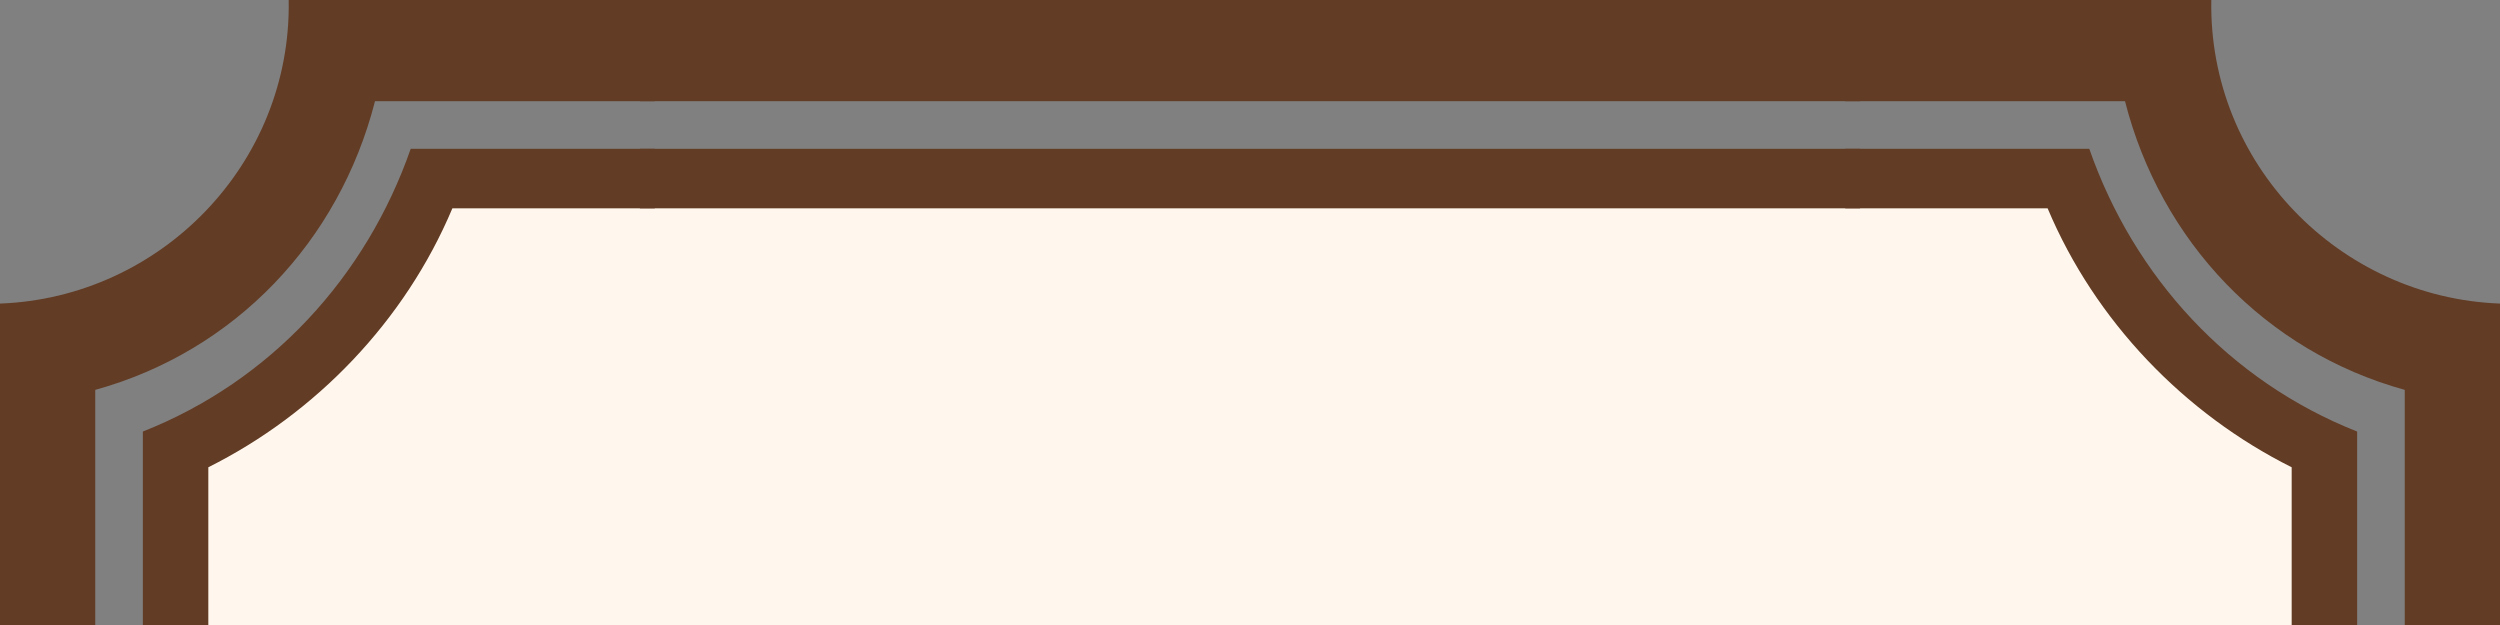 <?xml version="1.0" encoding="utf-8"?>
<!-- Generator: Adobe Illustrator 22.0.0, SVG Export Plug-In . SVG Version: 6.00 Build 0)  -->
<svg version="1.1" id="Layer_1" xmlns="http://www.w3.org/2000/svg" xmlns:xlink="http://www.w3.org/1999/xlink" x="0px" y="0px"
	 preserveAspectRatio="none" viewBox="0 0 84 21" style="enable-background:new 0 0 84 21;" xml:space="preserve">
<rect x="0" y="0" width="84" height="21" fill="#808080" stroke="none"/>
<style type="text/css">
	.st0{fill:#FFF7ED;}
	.st1{fill:#623C25;}
</style>
<polygon class="st0" points="77.5,22 6.5,22 6.5,15.3 14.8,6.1 69.2,6.1 77.5,15.3 "/>
<g id="Layer_2_3_">
	<g id="Layer_1-2_2_">
		<path class="st1" d="M62,3.4h9.4c1.2,4.7,4.7,8.4,9.4,9.7V22H84V10.2C78.6,10,74.2,5.5,74.3,0H62V3.4z"/>
		<path class="st1" d="M70.2,5H62v2h6.8c1.6,3.8,4.6,6.9,8.2,8.7V22h2.2v-7.5C74.9,12.8,71.7,9.3,70.2,5z"/>
	</g>
</g>
<g id="Layer_2_4_">
	<g id="Layer_1-2_3_">
		<path class="st1" d="M22,3.4h-9.4c-1.2,4.7-4.7,8.4-9.4,9.7V22H0V10.2C5.4,10,9.8,5.5,9.7,0H22V3.4z"/>
		<path class="st1" d="M13.8,5H22v2h-6.8c-1.6,3.8-4.6,6.9-8.2,8.7V22H4.8v-7.5C9.1,12.8,12.3,9.3,13.8,5z"/>
	</g>
</g>
<g id="line_2_">
	<rect x="21.5" class="st1" width="41" height="3.4"/>
	<rect x="21.5" y="5" class="st1" width="41" height="2"/>
</g>
</svg>

